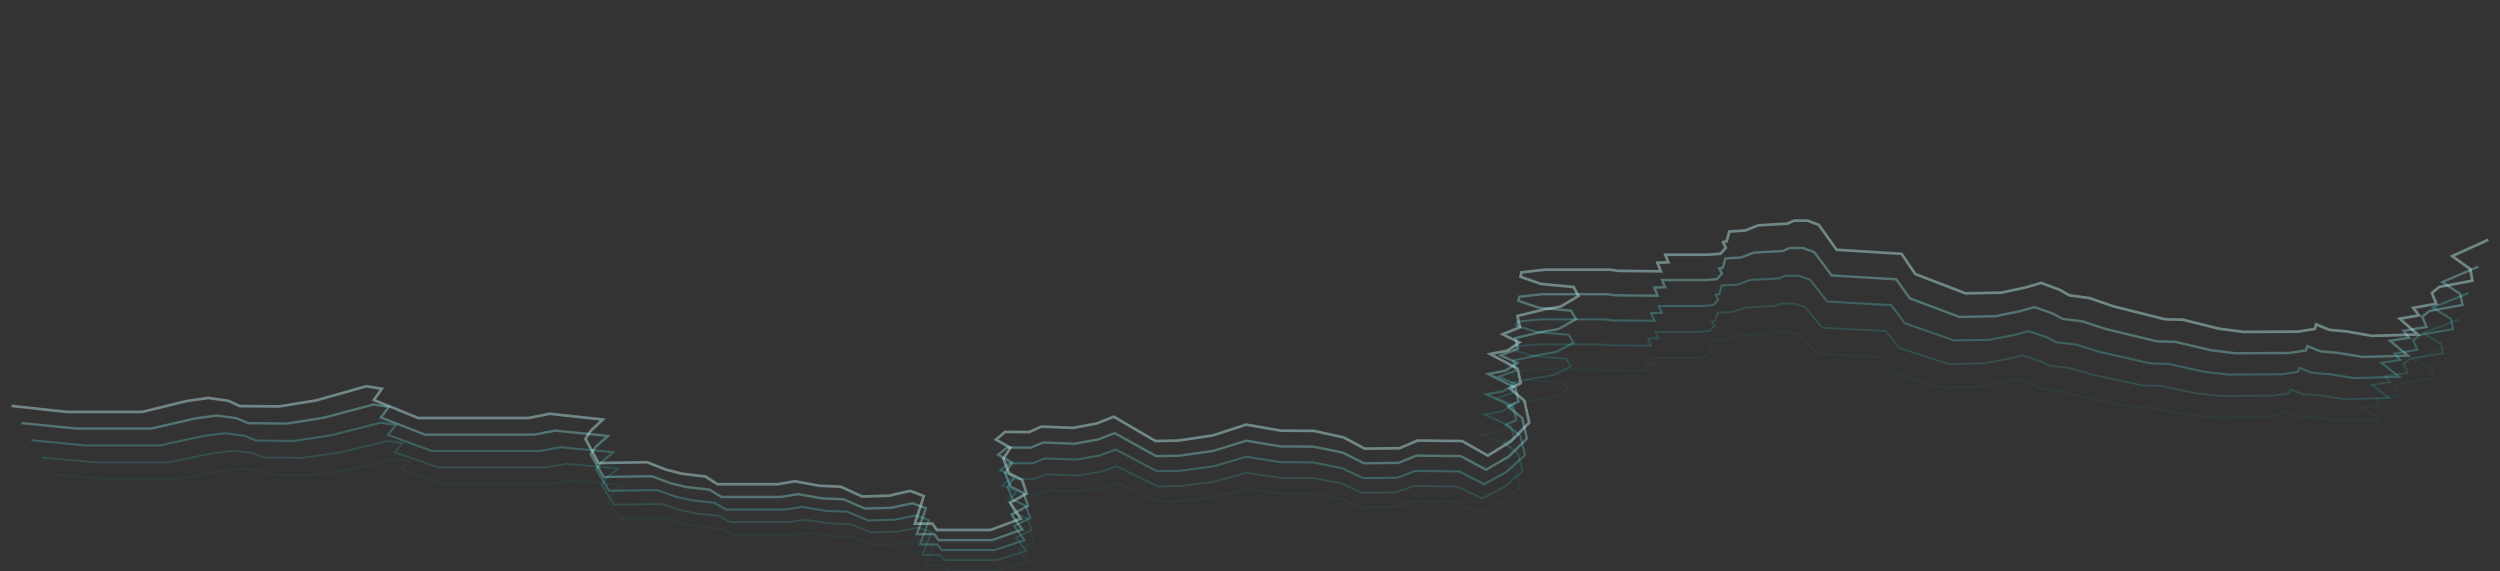 <svg xmlns="http://www.w3.org/2000/svg" xmlns:xlink="http://www.w3.org/1999/xlink" viewBox="0 0 832.11 190.05"  >
    <rect x="0" y="0" width="832.11" height="190.05" fill="#333333" stroke="none"/>
    <defs>
        <style>
            .cls-1,.cls-2,.cls-3,.cls-4,.cls-5,.cls-6,.cls-7{fill:none;}.cls-2{stroke:aqua;stroke-width:0.5px;opacity:0.05;}.cls-2,.cls-3,.cls-4,.cls-5,.cls-6,.cls-7{stroke-miterlimit:10;}.cls-3{stroke:#3ff;stroke-width:0.6px;opacity:0.14;}.cls-4{stroke:#6ff;stroke-width:0.7px;opacity:0.23;}.cls-5{stroke:#9ff;stroke-width:0.8px;opacity:0.32;}.cls-6{stroke:#cff;stroke-width:0.9px;opacity:0.41;}.cls-7{stroke:#fff;opacity:0.5;}.cls-8{isolation:isolate;}.cls-9{clip-path:url(#clip-path);}.cls-10,.cls-11,.cls-12,.cls-13,.cls-14,.cls-15,.cls-16,.cls-17,.cls-18,.cls-19{fill:#fff;}.cls-10{opacity:0.06;}.cls-11{opacity:0.33;}.cls-12{opacity:0.3;}.cls-13{opacity:0.35;}.cls-14{opacity:0.53;}.cls-15{opacity:0.51;}.cls-16{opacity:0.55;}.cls-17{opacity:0.54;}.cls-18{opacity:0.67;}
        </style>
        <clipPath id="clip-path" transform="translate(-111.79 -134.36)">
            <polygon class="cls-1" points="0 307.78 231.19 134.36 858.83 134.36 1090.02 307.78 0 307.78"/>
        </clipPath>
    </defs>
    <title>资源 58</title>
    <g id="图层_2" data-name="图层 2">
        <g id="图层_1-2" data-name="图层 1">
            <path class="cls-2"
                  d="M128.87,292.32l17.75,1.51H171l14.4-2.77,6.9-.77,6.43.73,3.71,1.36,12.66.09,11.9-1.59,16.21-3.64,5,.66-2.58,2.86,14.31,4.67h35.55l6.76-1.09,17.15,1.45-3.87,2.9-1.71,2.06L318,307l15.65-.2,6,1.89,5.25,1.07,7.55.71,3.84,2H375.6l5.55-.77,8,1.17,6.76.22,7,2.54,8.57-.22,6.87-1.23,4.39,1.32-2.95,7.09h5.7l1.37,1.62h17.33l9.83-2.88-3.45-4.08,5.3-2.37-1.43-3.5-4.25-1.75-1.77-3.74,2.31-2.77L446,301l2.87-2,7.73,0,4-1.41,10.26.33,7.62-1.15,5.46-1.73,13.4,6.25,7.49-.1,11-1.31,10.79-2.78,11.17,1.55,10.6.06,9.57,1.67,6.8,2.89,11.22-.1,5.86-2,14.35.14,8.26,3.7,7.42-3.64,5.9-4.82L616.27,291l-4.65-3.16,3.43-1.34-1-3.73L605.17,279l5.57-.88,3.92-2.1-5.42-2.1,5.59-1.79-.83-2.9,8.3-1.62,5.67-.83,5.74-2.69-1.61-2.31-10.41-.8-6.7-1.85.33-1.13,7.44-.68h1.79l19.29,0,2.61.29,13.76.12-1.11-2.22,3.5-.1-1-1.95,13.95,0,3.84-.24,1.67-1.55-.88-1.45,1.19-.21.81-2.5,5.11-.27,4.24-1.33,3.81-.18h0l5.57-.25,2.16-.79,4.33,0,3.65,1.1,5.69,6.38,21,1,4.38,5.19,16.22,5,11.57-.18,7.67-1.31,5.12-1.19,5.86,1.73,3.3,1.48,6.31.67,7.72,2.11,16.68,3.35,5.79.12,11.68,2.3,7.9.81,17.55-.08,5.32-.69.46-1.16,4.23,1.4,5.6.4,8.22,1.15L904,274l-5.81-4,6.21-.86-1.76-1.9,7.43-1.06-1.38-2.77,2.32-1.57,10.71-1.63-.68-3-5.88-3.3,11.67-4.2"
                  transform="translate(-111.79 -134.36)"/>
            <path class="cls-3"
                  d="M125.56,286.61l17.89,1.62H168l14.52-3,7-.83,6.48.79,3.74,1.46,12.76.1,12-1.71,16.34-3.91,5,.7-2.6,3.08,14.42,5h35.85l6.82-1.17,17.29,1.56-3.9,3.1L312,295.66l4.24,6.67,15.78-.22,6.06,2,5.29,1.15,7.61.77,3.88,2.13h19.48l5.6-.82,8,1.25,6.81.23,7.05,2.73,8.65-.23L417.4,310l4.42,1.41-3,7.62h5.75L426,320.8h17.46l9.92-3.09-3.49-4.38,5.36-2.55L453.79,307l-4.28-1.88-1.79-4,2.33-3-4.71-2.25,2.9-2.13,7.79.05,4-1.51,10.34.35,7.68-1.23,5.51-1.86,13.51,6.71,7.54-.11,11.14-1.4,10.88-3,11.26,1.67,10.69.06,9.65,1.79,6.86,3.11,11.31-.11,5.91-2.12,14.47.14,8.33,4,7.48-3.91,5.95-5.18-1.54-6-4.68-3.4,3.45-1.44-1-4-8.94-4,5.62-.95,4-2.25-5.47-2.25,5.65-1.93-.84-3.12,8.36-1.74,5.72-.89,5.79-2.88L633,253.78l-10.5-.85-6.75-2,.32-1.22,7.51-.73h1.8l19.45,0,2.64.31,13.87.13-1.12-2.39,3.53-.1-1-2.1,14.06,0,3.87-.26,1.69-1.66-.88-1.57,1.2-.22.81-2.68,5.15-.29,4.28-1.43,3.84-.19h0l5.61-.28,2.18-.84,4.37,0,3.68,1.18,5.73,6.85,21.15,1.12,4.42,5.58,16.35,5.37,11.66-.2,7.74-1.4,5.16-1.28,5.91,1.86,3.33,1.59,6.37.71,7.78,2.27,16.81,3.6,5.85.12,11.77,2.47,8,.88,17.7-.09,5.35-.74.47-1.25,4.26,1.51L884,266l8.28,1.23,14.8-.4-5.86-4.33,6.25-.93-1.77-2,7.49-1.14-1.39-3,2.34-1.69,10.8-1.75-.69-3.18-5.92-3.55,11.76-4.51"
                  transform="translate(-111.79 -134.36)"/>
            <path class="cls-4"
                  d="M122.25,280.89l18,1.73h24.76l14.64-3.18,7-.88,6.54.84L197,281l12.87.1L222,279.24l16.48-4.19,5.07.76-2.62,3.29,14.54,5.36h36.14l6.87-1.25,17.44,1.67L312,288.2l-1.74,2.37,4.27,7.13,15.91-.23,6.11,2.16,5.34,1.23,7.67.82,3.91,2.28h19.64l5.65-.88,8.1,1.34,6.87.25,7.1,2.92,8.72-.25,7-1.41,4.46,1.51-3,8.14h5.79l1.4,1.87h17.61l10-3.31-3.51-4.69,5.4-2.72-1.46-4-4.32-2-1.8-4.3,2.35-3.19-4.74-2.41,2.91-2.27,7.86,0,4-1.61,10.43.37,7.74-1.31,5.56-2,13.62,7.18,7.6-.12,11.23-1.49,11-3.2L538,288.19l10.78.07,9.73,1.92,6.92,3.32,11.4-.12,6-2.27,14.59.16,8.39,4.25,7.55-4.18,6-5.54-1.55-6.45L613,275.73l3.49-1.55-1-4.28-9-4.32,5.67-1,4-2.41-5.51-2.4,5.69-2.06-.84-3.33,8.42-1.86,5.77-1,5.84-3.08-1.64-2.66-10.58-.91-6.81-2.12.33-1.31,7.57-.78h1.81l19.61,0,2.66.34,14,.13-1.12-2.54,3.56-.12-1-2.24,14.18,0,3.9-.28,1.7-1.78-.89-1.67,1.21-.24.83-2.86,5.19-.32,4.31-1.53,3.87-.2h0l5.66-.3,2.2-.9,4.4,0,3.71,1.26,5.78,7.32,21.32,1.2,4.46,6,16.48,5.74,11.76-.21,7.8-1.5,5.21-1.37,6,2,3.37,1.7,6.41.77,7.85,2.42,16.95,3.85,5.89.13,11.87,2.64,8,.93,17.85-.09,5.4-.79.47-1.33,4.3,1.61,5.69.46,8.35,1.31,14.92-.42-5.91-4.64,6.3-1L908.81,252l7.55-1.22L915,247.6l2.36-1.81,10.89-1.87-.7-3.4-6-3.79,11.86-4.83"
                  transform="translate(-111.79 -134.36)"/>
            <path class="cls-5"
                  d="M118.94,275.18,137.13,277h25l14.75-3.39,7.08-.94,6.59.89,3.8,1.66,13,.12,12.2-1.94L236.09,269l5.11.81-2.64,3.5,14.66,5.7h36.44l6.92-1.33,17.58,1.78-4,3.54-1.76,2.52,4.31,7.59,16-.25,6.15,2.3,5.39,1.31,7.73.87,3.94,2.43h19.81l5.69-.93,8.17,1.42,6.92.27,7.17,3.1,8.79-.26,7-1.51,4.5,1.62-3,8.66h5.84l1.41,2h17.75l10.08-3.52-3.54-5,5.44-2.9-1.47-4.28-4.35-2.13-1.82-4.58,2.37-3.39L444,285.74l2.94-2.43,7.92.06,4.06-1.72,10.51.4,7.81-1.4,5.6-2.12,13.73,7.64,7.67-.12,11.32-1.6,11.06-3.4,11.45,1.9,10.86.07,9.81,2,7,3.54,11.5-.13,6-2.42,14.71.17,8.46,4.52,7.6-4.44,6-5.9-1.56-6.86-4.76-3.86,3.51-1.65-1-4.56-9.08-4.59,5.71-1.09,4-2.56-5.56-2.56,5.74-2.19-.85-3.55,8.5-2,5.81-1,5.89-3.29-1.65-2.82-10.67-1-6.87-2.27.34-1.39,7.63-.83H627l19.78,0,2.68.36,14.09.14-1.13-2.71,3.59-.12-1-2.39,14.3,0,3.93-.29,1.71-1.89L684,223.7l1.22-.26.83-3.05,5.23-.33,4.35-1.63,3.9-.21h0l5.71-.31,2.21-1,4.44,0,3.74,1.34,5.83,7.8,21.49,1.28,4.5,6.34L764,239.85l11.86-.23,7.86-1.59,5.25-1.46,6,2.12,3.39,1.81,6.46.81,7.91,2.58,17.09,4.1,5.94.14,12,2.81,8.1,1,18-.1,5.44-.84.48-1.42,4.33,1.72,5.74.49,8.42,1.39,15-.45-6-4.93,6.36-1-1.8-2.33,7.61-1.29-1.41-3.38,2.38-1.93,11-2-.7-3.62-6-4,12-5.14"
                  transform="translate(-111.79 -134.36)"/>
            <path class="cls-6"
                  d="M115.63,269.46l18.33,2h25.17L174,267.82l7.13-1,6.65.94,3.83,1.76,13.08.12,12.29-2,16.75-4.73,5.15.85-2.66,3.71L251,273.49h36.74l7-1.41L312.43,274l-4,3.75-1.77,2.67,4.34,8.06,16.17-.27,6.2,2.44,5.43,1.39,7.8.93,4,2.57h20l5.74-1,8.23,1.51,7,.29,7.22,3.29,8.86-.28,7.09-1.6,4.54,1.71-3,9.19h5.89l1.42,2.11h17.9L451.53,307,448,301.7l5.48-3.07L452,294.09l-4.38-2.26L445.74,287l2.39-3.59-4.82-2.72,3-2.57,8,.06,4.09-1.82,10.6.42,7.87-1.48,5.65-2.25,13.84,8.1L504,281l11.41-1.69,11.15-3.61,11.54,2,11,.08,9.89,2.16,7,3.75,11.59-.13,6.06-2.57,14.82.18L607,286l7.67-4.72,6.1-6.25-1.57-7.28-4.81-4.09,3.54-1.74-1-4.84-9.16-4.88,5.75-1.15,4-2.71-5.6-2.72,5.78-2.32-.85-3.77,8.56-2.1,5.86-1.07,5.94-3.48-1.67-3-10.75-1-6.92-2.4.33-1.47,7.69-.88h1.85l19.93,0,2.7.38,14.21.15-1.14-2.87,3.62-.13-1-2.53,14.41,0,4-.31,1.73-2-.91-1.88,1.23-.28.84-3.23,5.27-.35,4.39-1.73,3.93-.22h0l5.75-.34,2.24-1,4.47,0,3.77,1.42,5.88,8.27,21.66,1.36,4.54,6.72L766,232l11.95-.23,7.93-1.7,5.28-1.54,6.06,2.24,3.42,1.92,6.52.86,8,2.74,17.23,4.34,6,.15,12.06,3,8.17,1.06,18.13-.1,5.49-.9.48-1.5,4.37,1.81,5.78.53,8.49,1.48,15.16-.48-6-5.24,6.41-1.11L915,236.83l7.68-1.37-1.43-3.58,2.4-2,11.06-2.11-.71-3.84L928,219.61l12-5.45"
                  transform="translate(-111.79 -134.36)"/>
        </g>
    </g>
</svg>